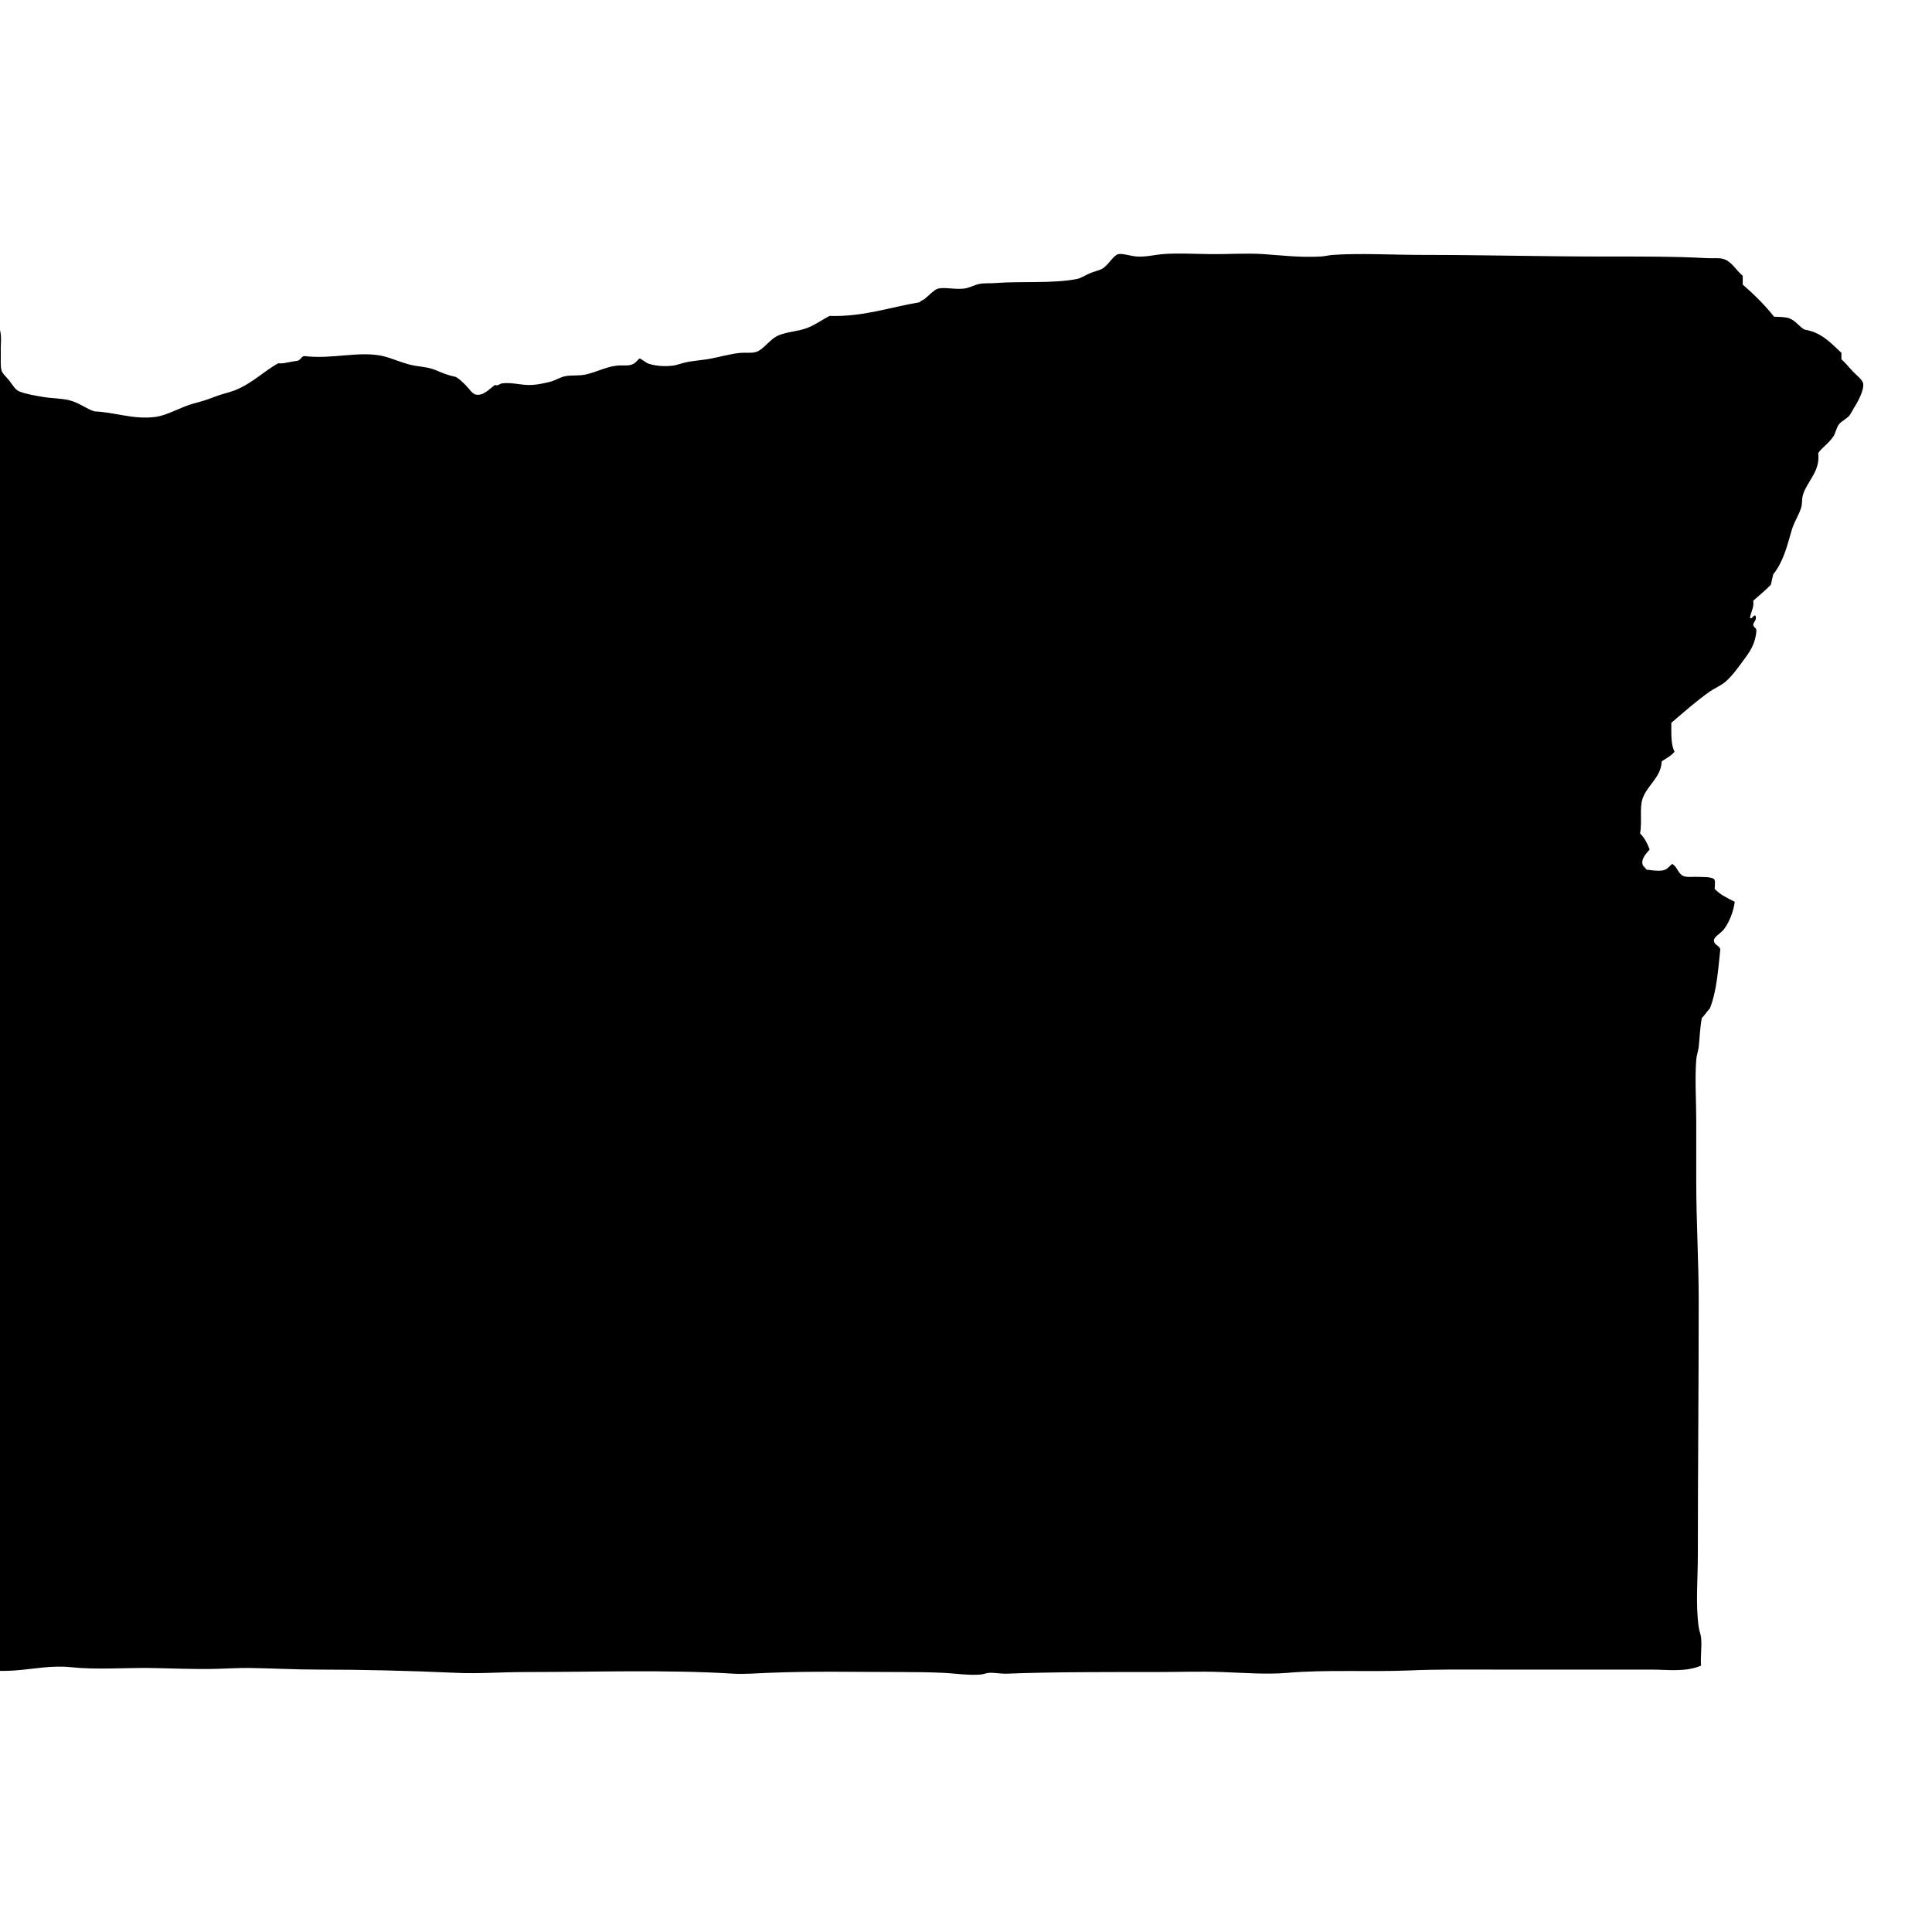<svg
	xmlns="http://www.w3.org/2000/svg"
	viewBox="150 80 190 190"
	aria-label="Map of Oregon">
	<path
		id="oregon"
		name="Oregon"
		d="M332.201,116.513c-0.422-0.46-0.732-0.838-1.109-1.18c0-0.213,0-0.425,0-0.632
		c-1.023-0.949-1.936-2.012-3.629-2.289c-0.49-0.254-0.883-0.885-1.498-1.109c-0.438-0.152-1.01-0.129-1.498-0.159
		c-0.918-1.156-1.965-2.188-3.08-3.156c0-0.283,0-0.578,0-0.861c-0.746-0.648-1.068-1.397-1.896-1.657
		c-0.416-0.136-1.047-0.047-1.658-0.083c-3.094-0.177-6.605-0.159-10.18-0.159c-5.873,0-11.9-0.159-17.75-0.159
		c-3.035,0-6.07-0.188-8.84,0c-0.33,0.023-0.768,0.136-1.184,0.159c-2.031,0.112-3.98-0.124-5.602-0.236
		c-1.73-0.117-3.471,0.019-5.127,0c-1.65-0.012-3.252-0.123-4.818,0c-0.693,0.054-1.635,0.295-2.523,0.236
		c-0.609-0.041-1.41-0.324-1.816-0.236c-0.525,0.124-0.961,1.057-1.582,1.428c-0.307,0.178-0.834,0.277-1.256,0.467
		c-0.459,0.206-0.844,0.472-1.266,0.555c-2.326,0.454-5.563,0.206-7.891,0.389c-0.527,0.048-1.168-0.006-1.658,0.089
		c-0.494,0.083-1,0.413-1.572,0.466c-0.92,0.095-1.898-0.165-2.529,0c-0.393,0.112-1.01,0.797-1.34,1.032
		c-0.174,0.118-0.34,0.165-0.475,0.313c-2.908,0.478-5.498,1.439-8.836,1.339c-0.729,0.365-1.367,0.861-2.211,1.186
		c-0.883,0.337-1.93,0.366-2.766,0.708c-0.939,0.384-1.469,1.404-2.279,1.658c-0.445,0.13-0.994,0.035-1.508,0.082
		c-1.047,0.089-2.182,0.454-3.313,0.632c-0.596,0.088-1.168,0.142-1.73,0.229c-0.605,0.101-1.16,0.343-1.658,0.401
		c-1.063,0.118-1.975-0.053-2.449-0.242c-0.135-0.053-0.67-0.483-0.789-0.472c0,0-0.355,0.366-0.391,0.396
		c-0.557,0.454-1.129,0.218-1.898,0.318c-0.963,0.112-1.957,0.632-2.998,0.867c-0.67,0.147-1.34,0.041-1.973,0.159
		c-0.525,0.089-1,0.419-1.5,0.549c-0.563,0.142-1.18,0.271-1.736,0.313c-0.988,0.083-2.012-0.283-2.998-0.153
		c-0.227,0.029-0.482,0.301-0.707,0.153c-0.582,0.419-1.154,1.104-1.896,0.95c-0.324-0.065-0.641-0.555-0.943-0.873
		c-0.369-0.366-0.676-0.679-1.031-0.867c-0.648-0.124-1.258-0.36-1.891-0.632c-0.783-0.324-1.25-0.324-2.129-0.466
		c-1.109-0.188-2.123-0.714-3.156-0.95c-2.348-0.524-4.961,0.343-7.734,0c-0.316,0.077-0.346,0.443-0.715,0.479
		c-0.596,0.059-1.332,0.307-1.813,0.229c-1.305,0.685-2.623,2.036-4.34,2.685c-0.617,0.23-1.301,0.36-1.973,0.631
		c-0.67,0.271-1.287,0.449-1.971,0.632c-1.373,0.36-2.607,1.191-3.865,1.339c-2.146,0.26-3.879-0.466-5.92-0.549
		c-0.768-0.224-1.549-0.879-2.527-1.108c-0.814-0.189-1.697-0.171-2.523-0.313c-0.838-0.146-1.666-0.271-2.365-0.548
		c-0.406-0.171-0.654-0.638-0.949-1.026c-0.219-0.295-0.709-0.715-0.791-1.033c-0.135-0.501-0.053-1.203-0.074-1.729
		c-0.029-0.619,0.061-1.221,0-1.816c-0.053-0.461-0.227-0.962-0.314-1.422c-0.311-1.476-0.543-2.879-0.635-4.266
		c-0.781-0.873-1.566-1.746-2.445-2.52c-0.334-0.902-0.926-1.244-1.584-1.899c-1.219-1.222-2.625-2.584-4.021-3.469
		c-0.654,0.006-1.498-0.49-2.361-0.318c-0.408,0.082-0.867,0.489-1.35,0.714c-1.076,0.513-3.373,0.967-4.729,0.318
		c-0.482-0.236-1.313-0.968-1.498-1.581c-0.129-0.384,0.029-0.82-0.082-1.187c-0.092-0.277-0.377-0.519-0.553-0.707
		c-0.156-0.172-0.48-0.655-0.557-0.396c-0.021,0.295,0.068,0.702-0.074,0.873c-0.572-0.673-1.361-0.124-2.133-0.242
		c-0.111,0.596-0.736,0.566-1.105,0.867c-0.324,0.271-0.346,0.632-0.631,0.95c-1.102,0.218-1.93,0.324-3.234,0.236
		c-0.441-0.308-0.607-0.715-1.18-0.791c-0.693-0.089-1.498,0.472-2.289,0.396c-0.145,0.283,0.055,0.879-0.24,1.18
		c-0.277-0.023-0.611-0.271-0.869-0.077c-0.984-0.613-1.475-1.729-3.078-1.734c-0.068-0.053-0.24-0.513-0.234-0.159
		c-0.127,0.525,0.266,0.844,0.477,1.263c0.246,0.52,0.475,1.215,0.707,1.581c0.271,0.413,0.393,0.596,0.549,1.026
		c0.475,1.257,0.387,2.731,0,4.177c-0.15,0.561-1.383,0.985-1.416,1.741c-0.016,0.307,0.455,0.713,0.635,1.097
		c0.074,0.183,0.074,0.437,0.156,0.638c0.115,0.289,0.213,0.383,0.236,0.631c0.053,0.667-0.184,0.844-0.318,1.339
		c-0.09,0.331-0.061,0.768-0.158,1.181c-0.119,0.513-0.354,0.832-0.314,1.108c0.068,0.484,0.773,0.797,0.947,1.34
		c0.158,0.501-0.055,0.72,0.076,1.191c0.354,0.006,0.811-1.003,1.348-0.401c0.088,0.655-0.844,0.944-1.266,1.346
		c-0.174,1.392-0.814,2.979,0.316,3.628c0.49,0.041,0.723-0.112,0.949-0.077c-0.182,0.06-0.105,0.372-0.318,0.39
		c0.047,0.855,0.959,1.251,1.1,1.74c-0.729-0.006-0.984,0.46-1.498,0.319c-0.465-0.136-0.678-0.644-1.256-0.873
		c0.082,0.53-0.295,0.607-0.398,0.949c0.354,0.401,0.201,0.926,0.398,1.422c0.256,0.667,1.236,1.228,0.465,2.047
		c-0.324-0.171-0.09-0.902-0.707-0.79c0.369,0.932-0.248,1.935-0.791,2.448c0.498,0.39,0.883,0.66,1.033,1.263
		c0.209,0.861-0.18,1.764-0.242,2.767c-0.105,1.806-0.143,3.056-0.631,4.26c-0.189,0.472-0.65,1.197-0.709,1.657
		c-0.098,0.731,0.127,1.563,0.074,2.289c-0.088,1.41-0.457,2.938-0.707,4.018c-0.098,0.431-0.332,0.861-0.391,1.269
		c-0.318,1.988,0.059,3.847-0.635,5.676c0.559,0.236,0.559,1.026,0.867,1.498c-0.18,0.295-0.551,0.396-0.789,0.632
		c0.188,1.274-0.16,2.524-0.234,3.793c-0.076,1.286-0.018,2.596-0.234,3.87c-0.225,1.263-0.633,2.508-0.715,3.788
		c-0.082,1.374-0.014,2.796-0.158,4.177c-0.137,1.298-0.084,2.666-0.316,3.864c-0.053,0.283-0.277,0.578-0.316,0.873
		c-0.066,0.584,0.045,1.221,0,1.812c-0.082,1.304-0.324,2.478-0.465,3.551c-0.092,0.644-0.063,1.28-0.16,1.895
		c-0.076,0.412-0.242,0.767-0.314,1.186c-0.176,0.943-0.205,1.94-0.398,2.761c-0.102,0.413-0.305,0.767-0.393,1.18
		c-0.092,0.407,0.014,0.861-0.084,1.269c-0.066,0.318-0.279,0.685-0.391,1.021c-0.65,1.959-1.16,3.812-1.891,5.522
		c-0.316,0.737-0.646,1.451-0.791,2.212c0.551-0.354,1.129-1.415,2.049-1.651c0.264-0.077,0.021-0.366,0.316-0.401
		c0.316-0.041,0.301-0.047,0.549,0.159c0.213,0.749-0.572,1.15-1.416,1.104c-0.475,0.654-0.979,1.292-1.498,1.899
		c-0.016,0.72-0.09,1.381-0.398,1.817c-0.029-0.667,0.256-1.357-0.16-1.74c-0.82-0.077-0.955,0.596-1.256,0.949
		c-0.137,0.153-0.48,0.095-0.398,0.39c0.195,1.233-0.227,2.372-0.318,3.552c-0.021,0.365,0.086,0.808,0,1.186
		c-0.086,0.413-0.52,0.785-0.709,1.263c-0.342,0.873-0.238,1.988-0.471,2.914c-0.145,0.578-0.449,1.168-0.629,1.74
		c-0.406,1.274-0.844,2.319-1.422,3.315c-0.285,0.49-0.672,1.027-0.869,1.499c-0.225,0.537-0.488,1.534-0.396,1.971
		c0.143,0.631,1.287,1.015,1.029,1.816c0.559,0.673,1.277,1.098,1.658,1.735c0.119,0.206,0.115,0.501,0.236,0.707
		c0.283,0.49,0.756,0.832,1.023,1.346c0.203,0.39,0.369,0.932,0.475,1.498c0.098,0.525,0.287,1.269,0.232,1.734
		c-0.059,0.614-0.533,1.239-0.707,1.895c-0.162,0.607-0.51,1.846-0.475,2.371c0.041,0.543,0.498,0.974,0.475,1.499
		c-0.016,0.33-0.293,0.607-0.316,0.938c-0.049,0.809,0.52,1.864,0.633,2.85c0.041,0.354-0.068,0.737,0,1.026
		c0.076,0.318,0.422,0.768,0.633,1.18c0.307,0.62,0.709,1.086,0.633,1.9c0.76,0.472,0.285,1.269,0.551,2.206
		c0.088,0.331,0.863,1.162,1.262,1.499c0.334,0.283,0.951,0.578,1.416,0.943c0.553,0.431,0.906,0.997,1.342,1.109
		c0.443,0.106,1.063-0.023,1.582,0c0.654,0.023,1.295,0.118,1.973,0.076c3.318-0.206,7.184-0.159,10.889-0.159
		c3.162,0,6.348,0.083,9.549,0.083c2.982,0,5.984-0.266,8.996-0.159c1.582,0.053,3.209,0,4.814,0c1.617,0,3.297,0.112,4.811,0
		c1.854-0.142,3.623-0.525,5.525-0.313c2.307,0.247,5.305,0.053,7.578,0.07c2.279,0.029,4.531,0.153,6.785,0.083
		c1.029-0.029,2.037-0.089,3.078-0.083c2.223,0.029,4.488,0.159,6.785,0.159c4.42,0,9.021,0.112,13.568,0.318
		c2.26,0.106,4.518-0.076,6.785-0.076c7.018,0,13.914-0.248,20.52,0.159c1.115,0.065,2.289-0.041,3.471-0.083
		c4.512-0.183,8.561-0.076,13.104-0.076c1.33,0,2.711,0.018,4.021,0.076c1.309,0.06,2.619,0.283,3.787,0.16
		c0.277-0.036,0.527-0.147,0.791-0.16c0.578-0.023,1.145,0.106,1.73,0.083c4.578-0.177,9.758-0.159,14.684-0.159
		c2.131,0,4.309-0.083,6.471,0c2.152,0.076,4.396,0.254,6.469,0.076c3.695-0.324,8.025-0.07,11.994-0.235
		c2.725-0.118,5.445-0.083,8.123-0.083c5.271,0,10.543,0,15.625,0c1.605,0,3.359,0.271,4.896-0.389c-0.076-0.903,0.098-1.812,0-2.768
		c-0.039-0.342-0.189-0.678-0.232-1.021c-0.318-2.254-0.084-4.726-0.084-7.103c0-8.508,0.084-16.266,0.084-24.938
		c0-3.923-0.242-7.899-0.242-11.758c0-2.018,0-4.035,0-5.999c0-2.042-0.145-4.089,0-5.994c0.029-0.407,0.189-0.85,0.242-1.263
		c0.104-0.944,0.127-1.918,0.307-2.844c0.295-0.283,0.504-0.655,0.791-0.944c0.691-1.758,0.799-3.729,1.031-5.84
		c-0.174-0.413-0.648-0.413-0.631-0.861c0.006-0.343,0.684-0.708,0.941-1.033c0.602-0.749,0.994-1.876,1.105-2.755
		c-0.717-0.366-1.461-0.696-1.973-1.269c0.008-0.489,0.121-0.92-0.156-1.021c-0.393-0.165-0.867-0.13-1.416-0.159
		c-0.469-0.029-1.154,0.076-1.508-0.083c-0.549-0.247-0.572-0.902-1.1-1.186c-0.301,0.219-0.457,0.555-0.947,0.638
		c-0.553,0.088-1.168-0.042-1.582-0.077c-0.135-0.248-0.338-0.289-0.393-0.561c-0.111-0.584,0.438-1.091,0.709-1.422
		c-0.227-0.607-0.514-1.156-0.941-1.575c0.209-1.269-0.068-2.478,0.232-3.393c0.438-1.339,1.844-2.123,1.893-3.704
		c0.441-0.295,0.945-0.537,1.264-0.95c-0.371-0.679-0.318-1.787-0.318-2.838c1.236-1.05,2.486-2.165,3.789-3.079
		c0.469-0.325,0.994-0.537,1.424-0.867c0.693-0.543,1.363-1.499,1.891-2.213c0.631-0.844,1.174-1.616,1.264-2.914
		c-0.021-0.318-0.219-0.206-0.316-0.561c0.039-0.33,0.34-0.396,0.242-0.867c-0.137-0.248-0.408,0.431-0.559,0.159
		c0.107-0.613,0.422-1.032,0.316-1.658c0.58-0.524,1.197-1.015,1.74-1.581c0.074-0.336,0.141-0.689,0.232-1.021
		c0.951-1.186,1.334-2.648,1.814-4.336c0.232-0.826,0.762-1.569,0.949-2.289c0.098-0.396,0.039-0.809,0.158-1.186
		c0.42-1.369,1.734-2.343,1.498-4.101c0.361-0.561,1.031-0.944,1.498-1.657c0.227-0.349,0.271-0.82,0.551-1.187
		c0.258-0.33,0.783-0.555,1.033-0.873c0.111-0.142,0.301-0.519,0.467-0.79c0.324-0.496,0.994-1.717,0.873-2.36
		C333.146,117.32,332.508,116.843,332.201,116.513z"/>
	<path
		d="M114.723,95.834c-0.24-0.094-0.234-0.448-0.475-0.548
	c-0.008,0.253-0.465,0.053-0.393,0.389C114.143,95.688,114.428,96.105,114.723,95.834z"/>
	<path
		d="M114.957,95.994c0.066,0.301,0.359,0.383,0.631,0.472
		c-0.068-0.219,0.111-0.2,0.082-0.39C115.482,95.994,115.061,95.911,114.957,95.994z"/>
</svg>
